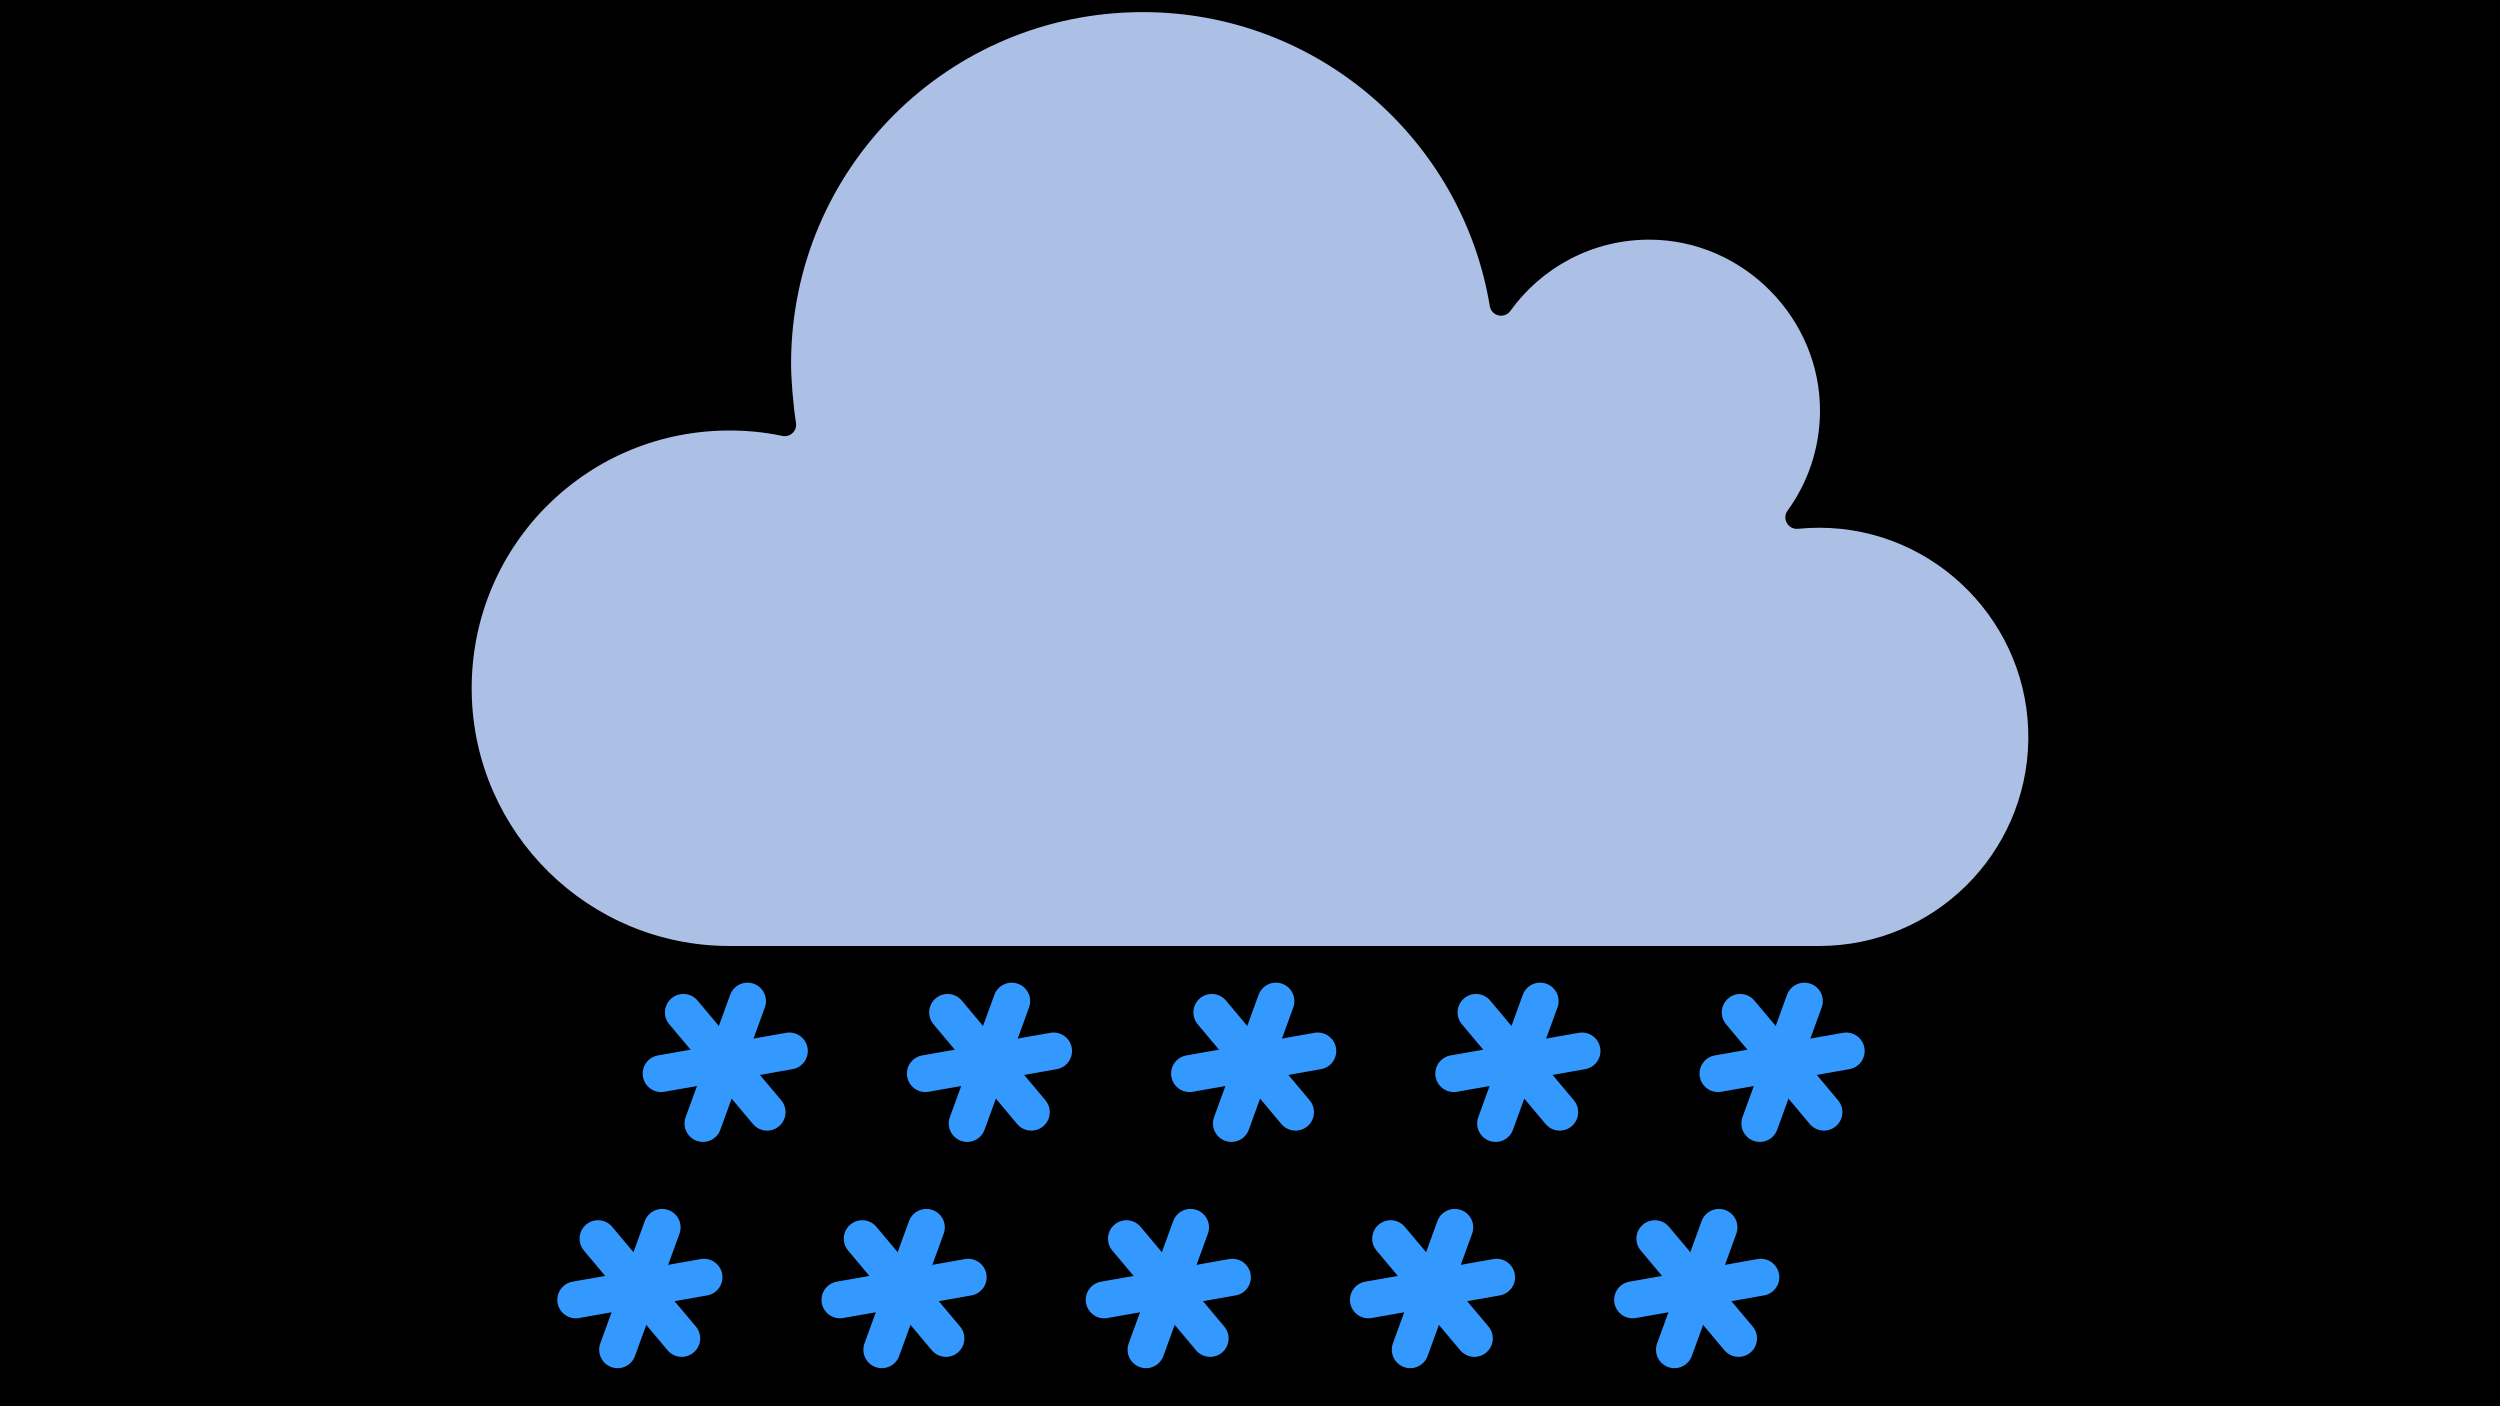 <?xml version="1.0" encoding="UTF-8"?><svg xmlns="http://www.w3.org/2000/svg" viewBox="0 0 1920 1080"><defs><style>.c{fill:none;stroke:#39f;stroke-linecap:round;stroke-linejoin:round;stroke-width:28.346px;}.d{fill:#acbfe5;}</style></defs><g id="a"><rect width="1920" height="1080"/></g><g id="b"><path class="d" d="M611.328,324.82c.946,6.092-4.514,11.254-10.541,9.957-14.222-3.061-28.983-4.307-43.108-4.132-110.122,1.36-197.411,91.489-195.406,201.601,1.96,107.624,89.816,194.265,197.907,194.265h836.979c87.778,0,159.108-70.42,160.578-157.848,1.502-89.329-71.02-163.237-160.361-163.355-5.552-.007-11.038.267-16.445.81-7.582.761-12.585-7.736-8.109-13.903,15.427-21.257,24.631-47.323,24.935-75.524.777-71.969-58.703-132.363-130.675-132.636-44.122-.168-83.201,21.447-107.105,54.704-4.59,6.387-14.541,4.052-15.824-3.707-21.166-128.074-132.409-225.753-266.481-225.753-149.101,0-269.484,119.841-270.125,268.94-.055,12.84,1.5,31.897,3.781,46.582Z"/><line class="c" x1="606.233" y1="807.158" x2="507.753" y2="824.523"/><line class="c" x1="589.132" y1="854.143" x2="524.854" y2="777.538"/><line class="c" x1="539.892" y1="862.825" x2="574.094" y2="768.856"/><line class="c" x1="540.664" y1="980.922" x2="442.184" y2="998.287"/><line class="c" x1="523.563" y1="1027.906" x2="459.285" y2="951.302"/><line class="c" x1="474.323" y1="1036.589" x2="508.525" y2="942.62"/><line class="c" x1="809.147" y1="807.158" x2="710.667" y2="824.523"/><line class="c" x1="792.046" y1="854.143" x2="727.768" y2="777.538"/><line class="c" x1="742.806" y1="862.825" x2="777.008" y2="768.856"/><line class="c" x1="743.578" y1="980.922" x2="645.098" y2="998.287"/><line class="c" x1="726.477" y1="1027.906" x2="662.199" y2="951.302"/><line class="c" x1="677.237" y1="1036.589" x2="711.439" y2="942.62"/><line class="c" x1="1012.061" y1="807.158" x2="913.581" y2="824.523"/><line class="c" x1="994.96" y1="854.143" x2="930.682" y2="777.538"/><line class="c" x1="945.72" y1="862.825" x2="979.922" y2="768.856"/><line class="c" x1="946.492" y1="980.922" x2="848.012" y2="998.287"/><line class="c" x1="929.391" y1="1027.906" x2="865.113" y2="951.302"/><line class="c" x1="880.151" y1="1036.589" x2="914.353" y2="942.62"/><line class="c" x1="1214.975" y1="807.158" x2="1116.495" y2="824.523"/><line class="c" x1="1197.874" y1="854.143" x2="1133.596" y2="777.538"/><line class="c" x1="1148.634" y1="862.825" x2="1182.836" y2="768.856"/><line class="c" x1="1149.406" y1="980.922" x2="1050.925" y2="998.287"/><line class="c" x1="1132.305" y1="1027.906" x2="1068.026" y2="951.302"/><line class="c" x1="1083.065" y1="1036.589" x2="1117.267" y2="942.62"/><line class="c" x1="1417.889" y1="807.158" x2="1319.408" y2="824.523"/><line class="c" x1="1400.788" y1="854.143" x2="1336.51" y2="777.538"/><line class="c" x1="1351.548" y1="862.825" x2="1385.75" y2="768.856"/><line class="c" x1="1352.32" y1="980.922" x2="1253.839" y2="998.287"/><line class="c" x1="1335.219" y1="1027.906" x2="1270.94" y2="951.302"/><line class="c" x1="1285.979" y1="1036.589" x2="1320.181" y2="942.62"/></g></svg>